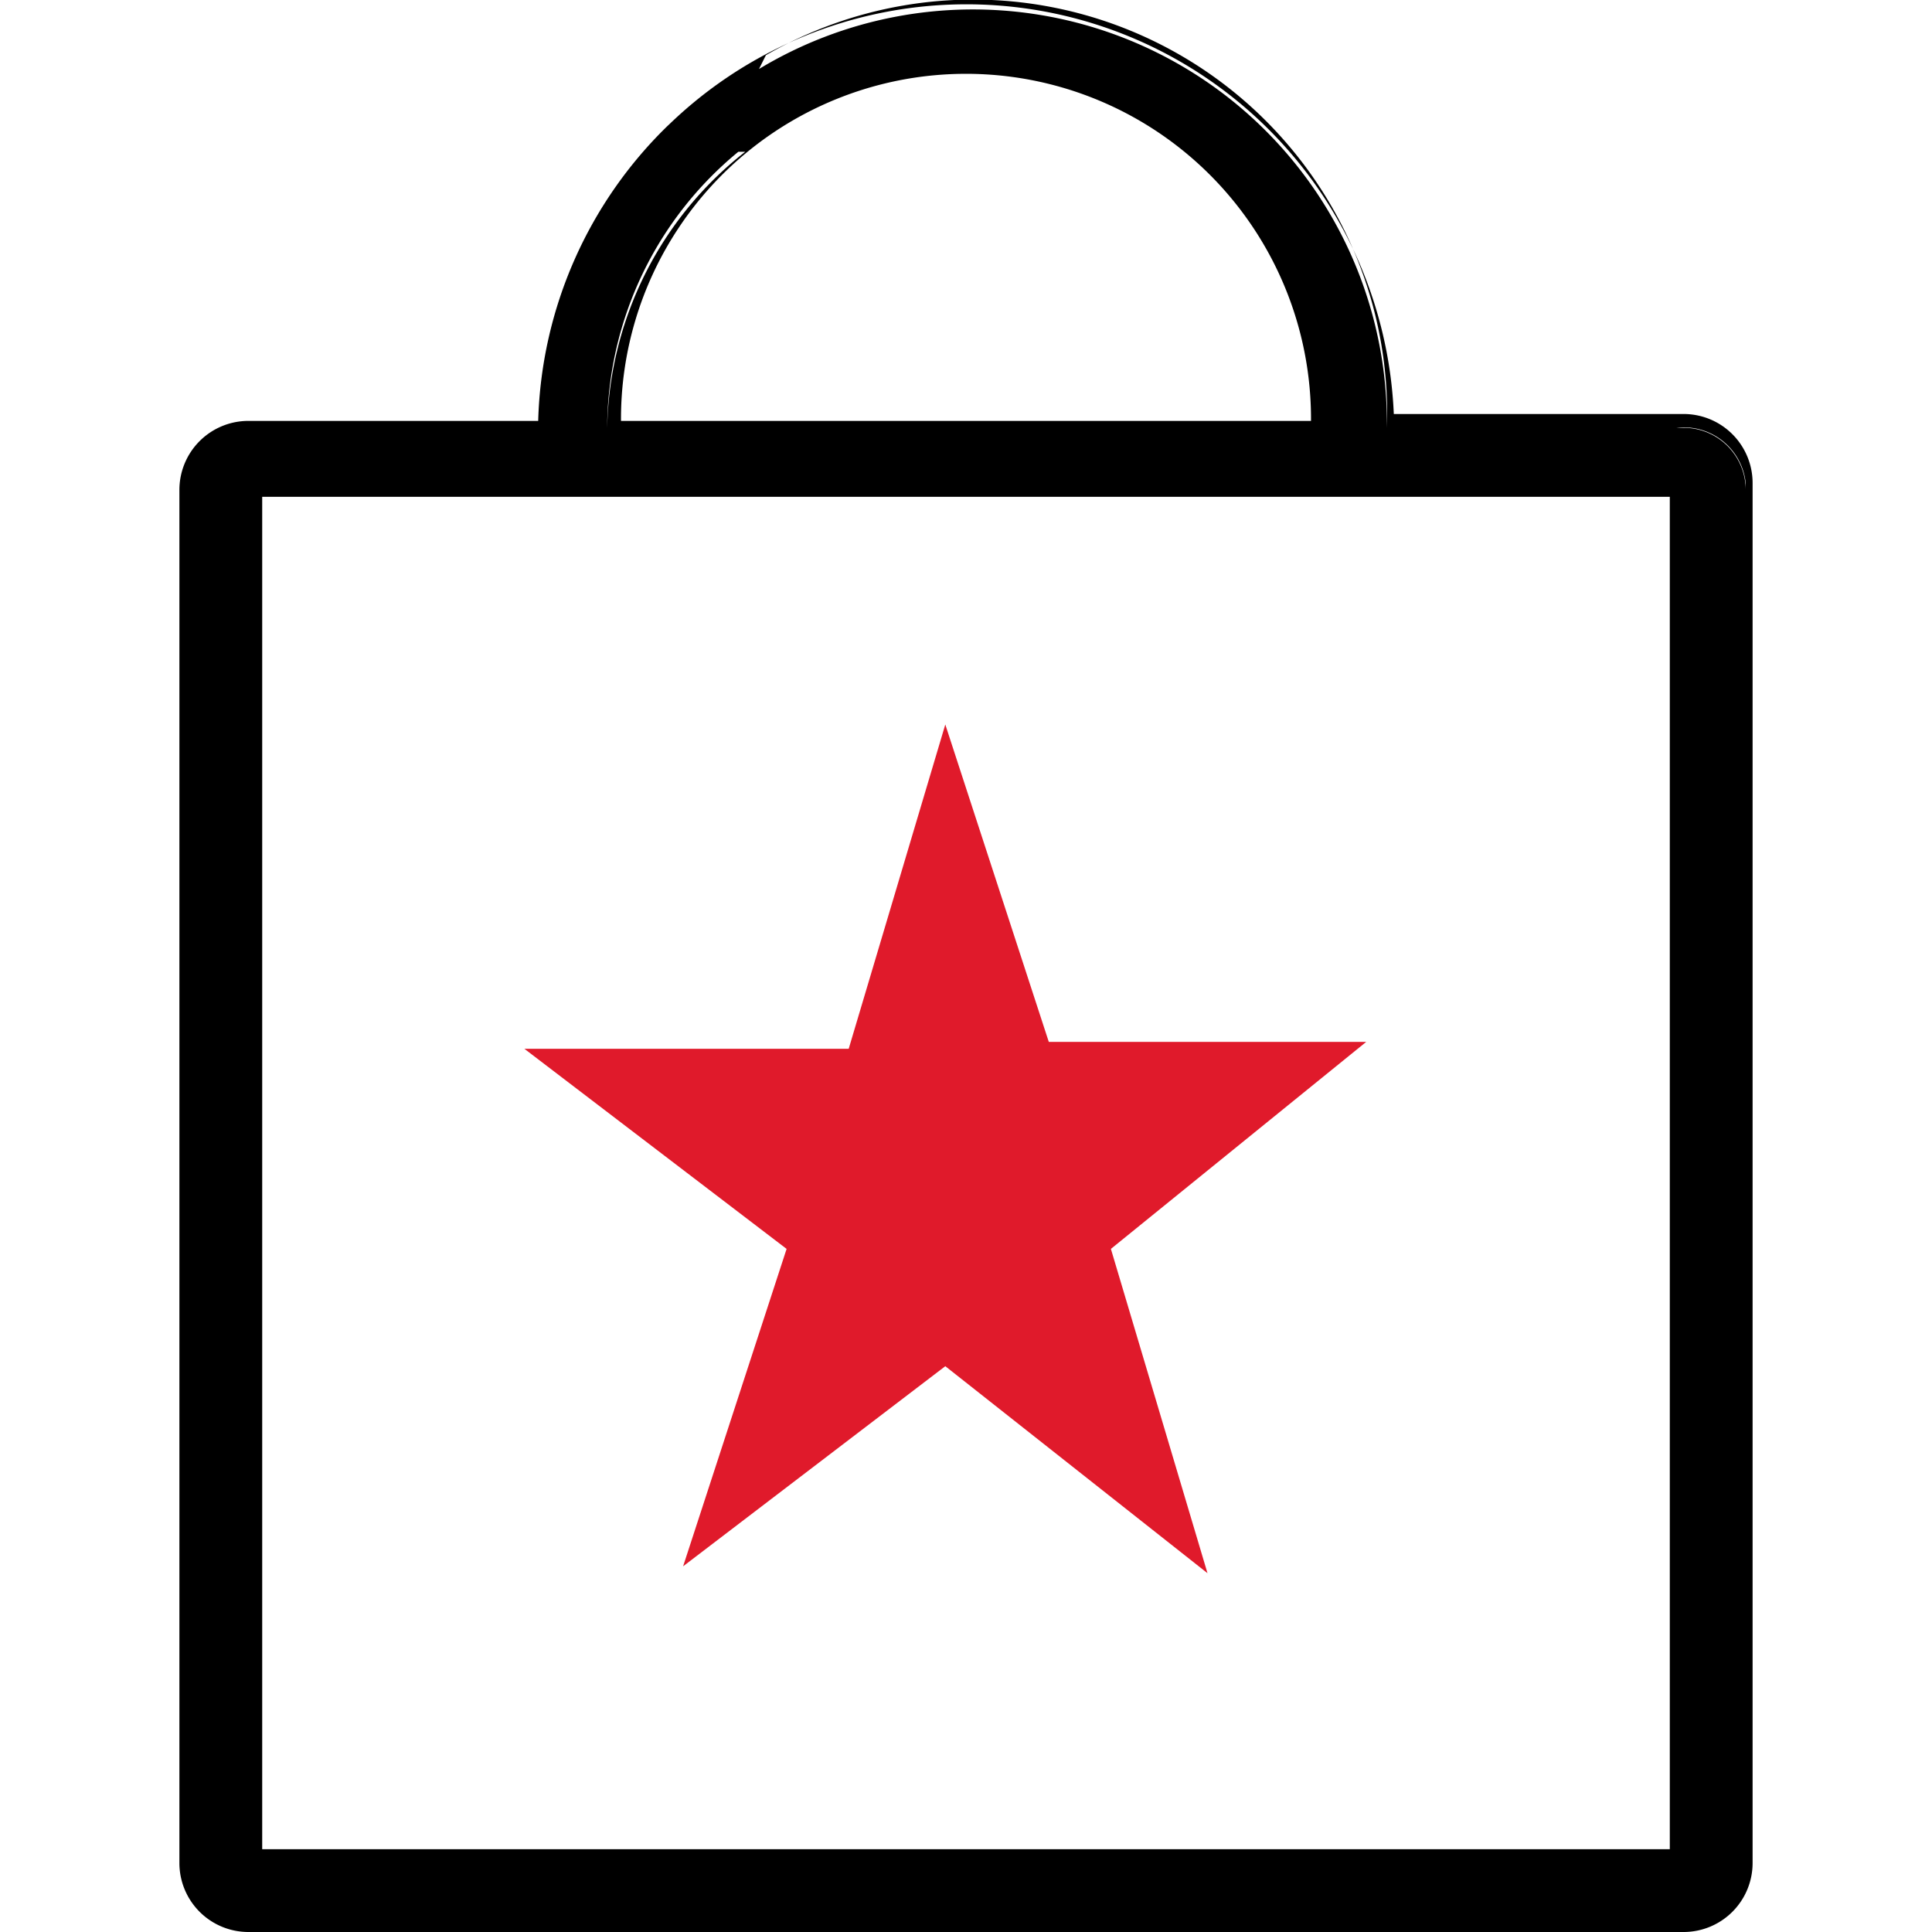 <svg width="28" height="28" fill="none" xmlns="http://www.w3.org/2000/svg"><path fill-rule="evenodd" clip-rule="evenodd" d="M3.6 7v20h20.8H3.6V7Zm20.6 19.8H3.8V7.2h20.4v19.6ZM17.6 2.6A5 5 0 0 1 19 6.1H9a5 5 0 0 1 8.6-3.5Zm-6.9-.4a5.2 5.2 0 0 0-1.9 4h10.4H8.8a5.2 5.2 0 0 1 2-4Zm-1-.4a6.2 6.2 0 0 0-1.9 4.3H3.6a1 1 0 0 0-1 1V27a1 1 0 0 0 1 1h20.8a1 1 0 0 0 1-1V7a1 1 0 0 0-1-1h-4.2A6.2 6.2 0 0 0 9.6 1.9Zm1.4-1a6 6 0 0 1 9 5.4h4.3a.9.9 0 0 1 .9.9V27 7a.9.9 0 0 0-1-.8h-4.2A6 6 0 0 0 11 1Z" fill="#000"/><path d="M12.3 15.2H7.6l3.8 2.9-1.5 4.6 3.8-2.9 3.8 3-1.4-4.7 3.7-3h-4.6l-1.5-4.6-1.4 4.7Z" fill="#E01A2B"/></svg>